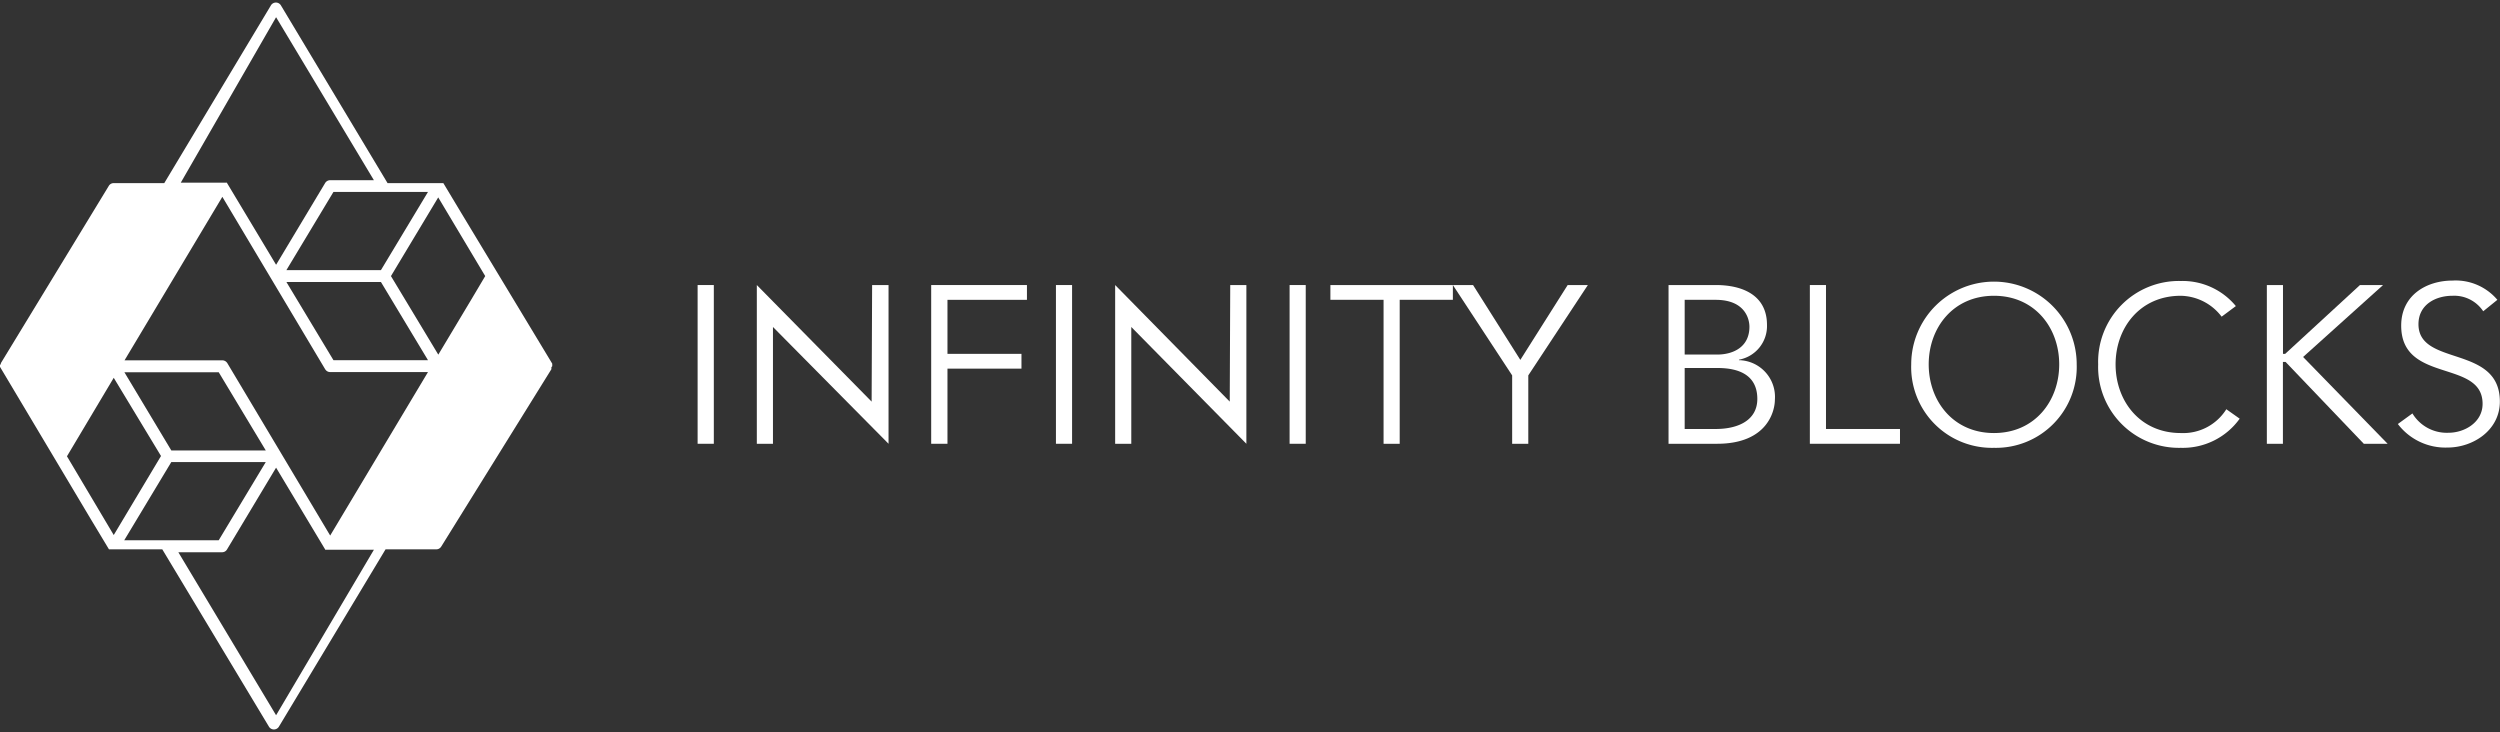 <svg xmlns="http://www.w3.org/2000/svg" viewBox="0 0 351.7 103.03"><rect x="0" y="0" width="351.7" height="103.03" fill="#333333" stroke="none"/><defs><style>.cls-1{fill:#fff;}</style></defs><g id="Capa_2" data-name="Capa 2"><g id="Capa_1-2" data-name="Capa 1"><path class="cls-1" d="M77.69,51.52s0-.06,0-.09a.17.17,0,0,0,0-.07v-.09l0-.05v0l0-.06h0l0,0L64.88,29.94h0l-2.51-4.18,0,0,0,0h0l0,0,0,0h0l0,0,0,0h0l0,0,0,0h0l0,0h0l0,0H54.52l-15-25a.82.82,0,0,0-1.41,0l-15,25H16a.8.8,0,0,0-.7.4L.12,51.09l0,.06,0,0,0,.12H0s0,0,0,0,0,0,0,.06a0,0,0,0,1,0,0H0v.12a.11.11,0,0,0,0,0,.11.11,0,0,0,0,.05v0s0,0,0,0v0a.08.08,0,0,0,0,.05v0l0,.06v0L12.79,73.06h0l2.54,4.22,0,0,0,0h0l0,0,0,0h0a.08.08,0,0,0,0,0l0,0h0l0,0,0,0h0l0,0h7.5l15,24.94a.82.82,0,0,0,1.41,0l15-24.94h7.14a.81.81,0,0,0,.31-.06.86.86,0,0,0,.39-.34L77.57,51.94l0,0a.05.05,0,0,1,0,0s0-.08,0-.13,0,0,0,0,0-.07,0-.1a.43.43,0,0,1,0-.05v0ZM39.55,63.77h0L32,51.12a.72.72,0,0,0-.11-.15.83.83,0,0,0-.61-.28h0l-13.76,0,13.76-23L45.73,51.92a1.1,1.1,0,0,0,.14.18.77.77,0,0,0,.58.24l13.76,0-13.76,23ZM17.48,76,24.1,65H37.39L30.77,76ZM16,53.15l6.65,11L16,75.27,9.42,64.19ZM24.1,63.37l-6.6-11,13.27,0,6.62,11ZM60.21,27,53.59,38H40.29l6.62-11Zm6.12,15.09-4.67,7.8L55,38.84l6.65-11.07,6.61,11.07ZM53.59,39.67l6.62,11-13.3,0-6.62-11ZM38.84,2.42,52.6,25.35H46.45a.83.83,0,0,0-.71.4l-6.9,11.5-6.9-11.5a.05.05,0,0,0,0,0l0,0,0-.05,0,0,0,0,0,0,0,0,0,0,0,0-.05,0-.05,0h-.05l-.06,0h-6.3Zm0,98.2L25.09,77.69h6.15a.8.8,0,0,0,.7-.4l6.9-11.5,6.9,11.5,0,0,0,.05s0,0,0,0l0,0,0,0,0,0,0,0,0,0,.05,0,0,0,0,0,.05,0H52.6Z"/><path class="cls-1" d="M100.42,62.43H98.14V40.1h2.28Z"/><path class="cls-1" d="M133.29,62.43H131V40.1h13.47v2.08H133.29v7.6H143.7v2.08H133.29Z"/><path class="cls-1" d="M150.82,62.43h-2.27V40.1h2.27Z"/><path class="cls-1" d="M183.69,62.43h-2.27V40.1h2.27Z"/><path class="cls-1" d="M196.91,62.43h-2.27V42.18h-7.48V40.1h17.23v2.08h-7.48Z"/><path class="cls-1" d="M215,62.43h-2.27V52.81L204.39,40.1h2.84l6.65,10.53,6.66-10.53h2.84L215,52.81Z"/><path class="cls-1" d="M234.73,40.1h6.66c3.69,0,7.19,1.39,7.19,5.61a4.81,4.81,0,0,1-3.94,4.89v.07a5.17,5.17,0,0,1,5.05,5.58c0,1.45-.95,6.18-8.14,6.18h-6.82ZM237,49.88h4.57c2.18,0,4.54-1,4.54-3.92,0-.91-.47-3.78-4.76-3.78H237Zm0,10.47h4.35c3.28,0,5.87-1.29,5.87-4.23s-2-4.35-5.59-4.35H237Z"/><path class="cls-1" d="M256.88,60.35h10.41v2.08H254.61V40.1h2.27Z"/><path class="cls-1" d="M280.51,63a11.36,11.36,0,0,1-11.64-11.74,11.64,11.64,0,1,1,23.28,0A11.37,11.37,0,0,1,280.51,63Zm0-21.39c-5.75,0-9.18,4.51-9.18,9.65s3.43,9.66,9.18,9.66,9.18-4.51,9.18-9.66S286.25,41.61,280.51,41.61Z"/><path class="cls-1" d="M315.08,58.9a9.84,9.84,0,0,1-8.27,4.1,11.37,11.37,0,0,1-11.64-11.74,11.37,11.37,0,0,1,11.64-11.73,9.71,9.71,0,0,1,7.73,3.53l-2,1.49a7.38,7.38,0,0,0-5.75-2.94c-5.74,0-9.17,4.51-9.17,9.65s3.43,9.66,9.17,9.66a7.16,7.16,0,0,0,6.41-3.35Z"/><path class="cls-1" d="M321.17,49.78h.31L332,40.1h3.25L324,50.22l11.89,12.21h-3.35l-11-11.51h-.38V62.43H318.9V40.1h2.27Z"/><path class="cls-1" d="M349.34,43.79A4.9,4.9,0,0,0,345,41.61c-2.34,0-4.77,1.23-4.77,4,0,6,11.45,2.84,11.45,10.88,0,4.07-3.81,6.47-7.35,6.47a8.4,8.4,0,0,1-7-3.31l2.05-1.49a5.64,5.64,0,0,0,5.08,2.72c2.24,0,4.79-1.45,4.79-4.07,0-6.31-11.45-2.81-11.45-11,0-4.32,3.6-6.34,7.23-6.34a7.68,7.68,0,0,1,6.3,2.71Z"/><path class="cls-1" d="M122.62,56.5l.07-16.4H125V62.43L108.74,46V62.43h-2.27V40.1Z"/><path class="cls-1" d="M173,56.5l.07-16.4h2.27V62.43L159.15,46V62.43h-2.27V40.1Z"/></g></g></svg>